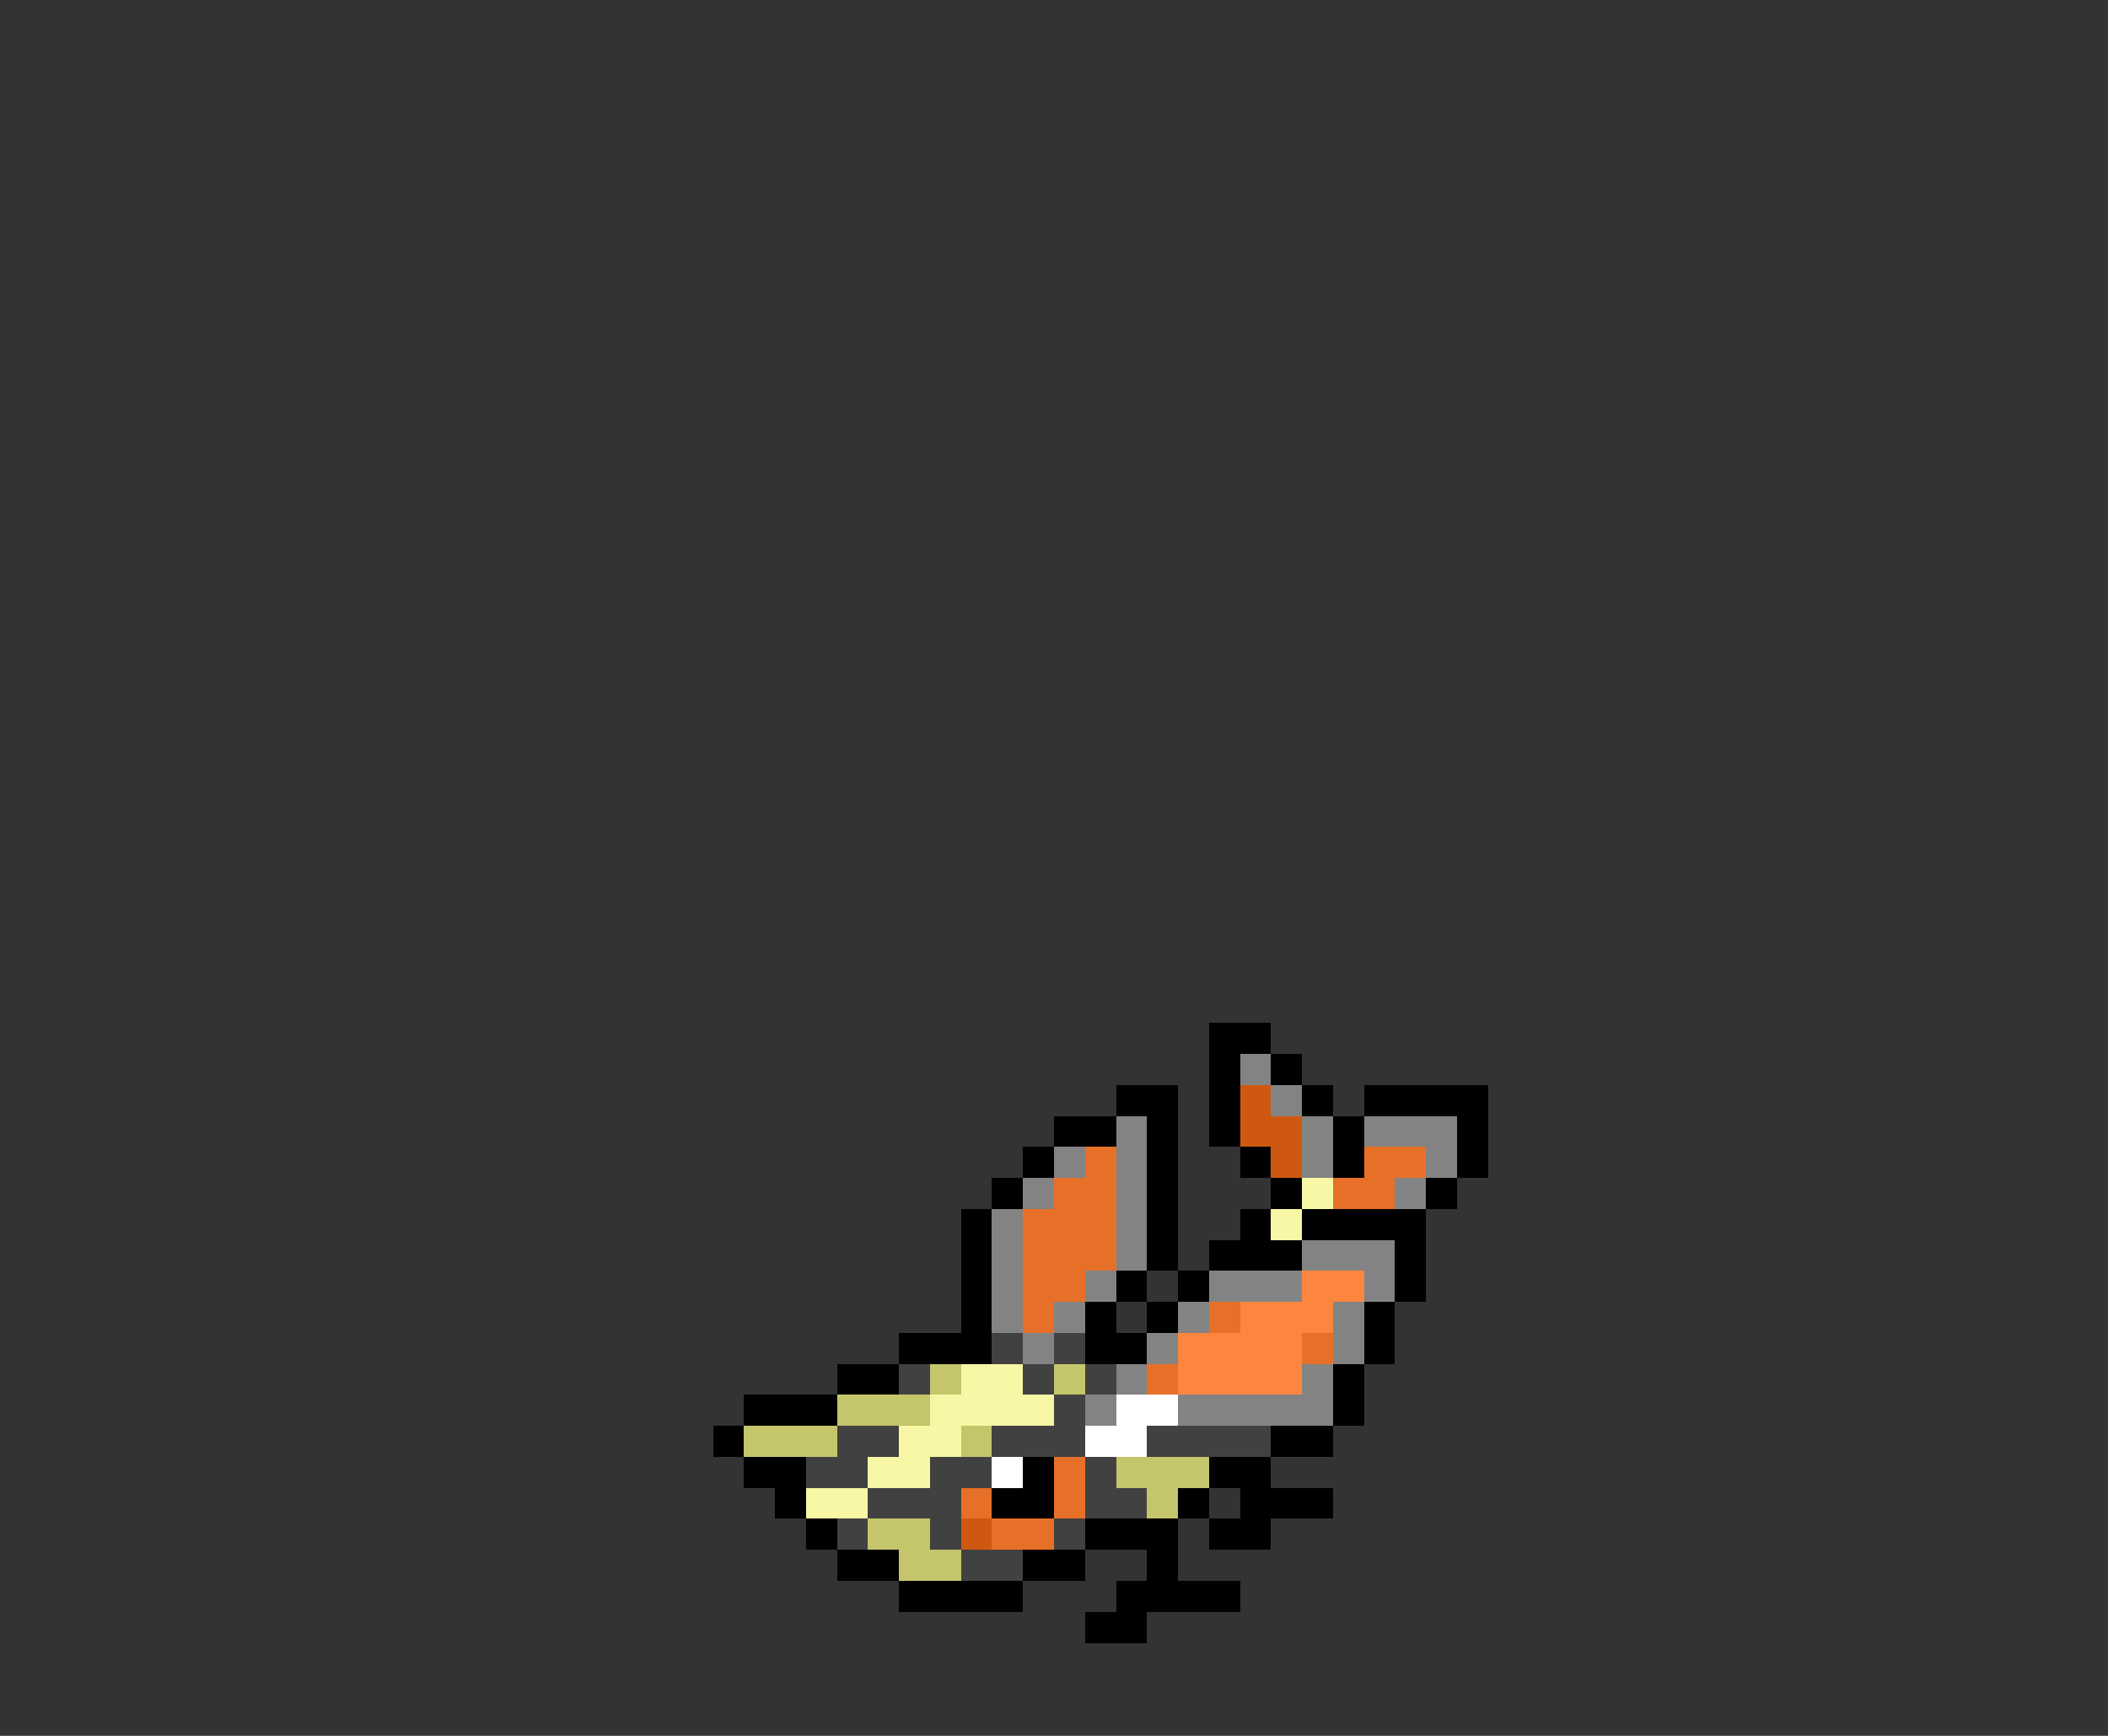 <svg xmlns="http://www.w3.org/2000/svg" viewBox="0 -0.5 68 56" shape-rendering="crispEdges">
<rect x="0" y="-0.5" width="68" height="56" fill="#333333" stroke="none"/>
<path stroke="#000000" d="M39 33h2M39 34h1M41 34h1M36 35h2M39 35h1M42 35h1M44 35h4M34 36h2M37 36h1M39 36h1M43 36h1M47 36h1M33 37h1M37 37h1M40 37h1M43 37h1M47 37h1M32 38h1M37 38h1M41 38h1M46 38h1M31 39h1M37 39h1M40 39h1M42 39h4M31 40h1M37 40h1M39 40h3M45 40h1M31 41h1M36 41h1M38 41h1M45 41h1M31 42h1M35 42h1M37 42h1M44 42h1M29 43h3M35 43h2M44 43h1M27 44h2M43 44h1M24 45h3M43 45h1M23 46h1M41 46h2M24 47h2M33 47h1M39 47h2M25 48h1M32 48h2M38 48h1M40 48h3M26 49h1M35 49h3M39 49h2M27 50h2M33 50h2M37 50h1M29 51h4M36 51h4M35 52h2" />
<path stroke="#838383" d="M40 34h1M41 35h1M36 36h1M42 36h1M44 36h3M34 37h1M36 37h1M42 37h1M46 37h1M33 38h1M36 38h1M45 38h1M32 39h1M36 39h1M32 40h1M36 40h1M42 40h3M32 41h1M35 41h1M39 41h3M44 41h1M32 42h1M34 42h1M38 42h1M43 42h1M33 43h1M37 43h1M43 43h1M36 44h1M42 44h1M35 45h1M38 45h5" />
<path stroke="#cf5810" d="M40 35h1M40 36h2M41 37h1M31 49h1" />
<path stroke="#e77028" d="M35 37h1M44 37h2M34 38h2M43 38h2M33 39h3M33 40h3M33 41h2M33 42h1M39 42h1M42 43h1M37 44h1M34 47h1M31 48h1M34 48h1M32 49h2" />
<path stroke="#f7f7a5" d="M42 38h1M41 39h1M31 44h2M30 45h4M29 46h2M28 47h2M26 48h2" />
<path stroke="#fd863e" d="M42 41h2M40 42h3M38 43h4M38 44h4" />
<path stroke="#414141" d="M32 43h1M34 43h1M29 44h1M33 44h1M35 44h1M34 45h1M27 46h2M32 46h3M37 46h4M26 47h2M30 47h2M35 47h1M28 48h3M35 48h2M27 49h1M30 49h1M34 49h1M31 50h2" />
<path stroke="#c5c56b" d="M30 44h1M34 44h1M27 45h3M24 46h3M31 46h1M36 47h3M37 48h1M28 49h2M29 50h2" />
<path stroke="#ffffff" d="M36 45h2M35 46h2M32 47h1" />
</svg>